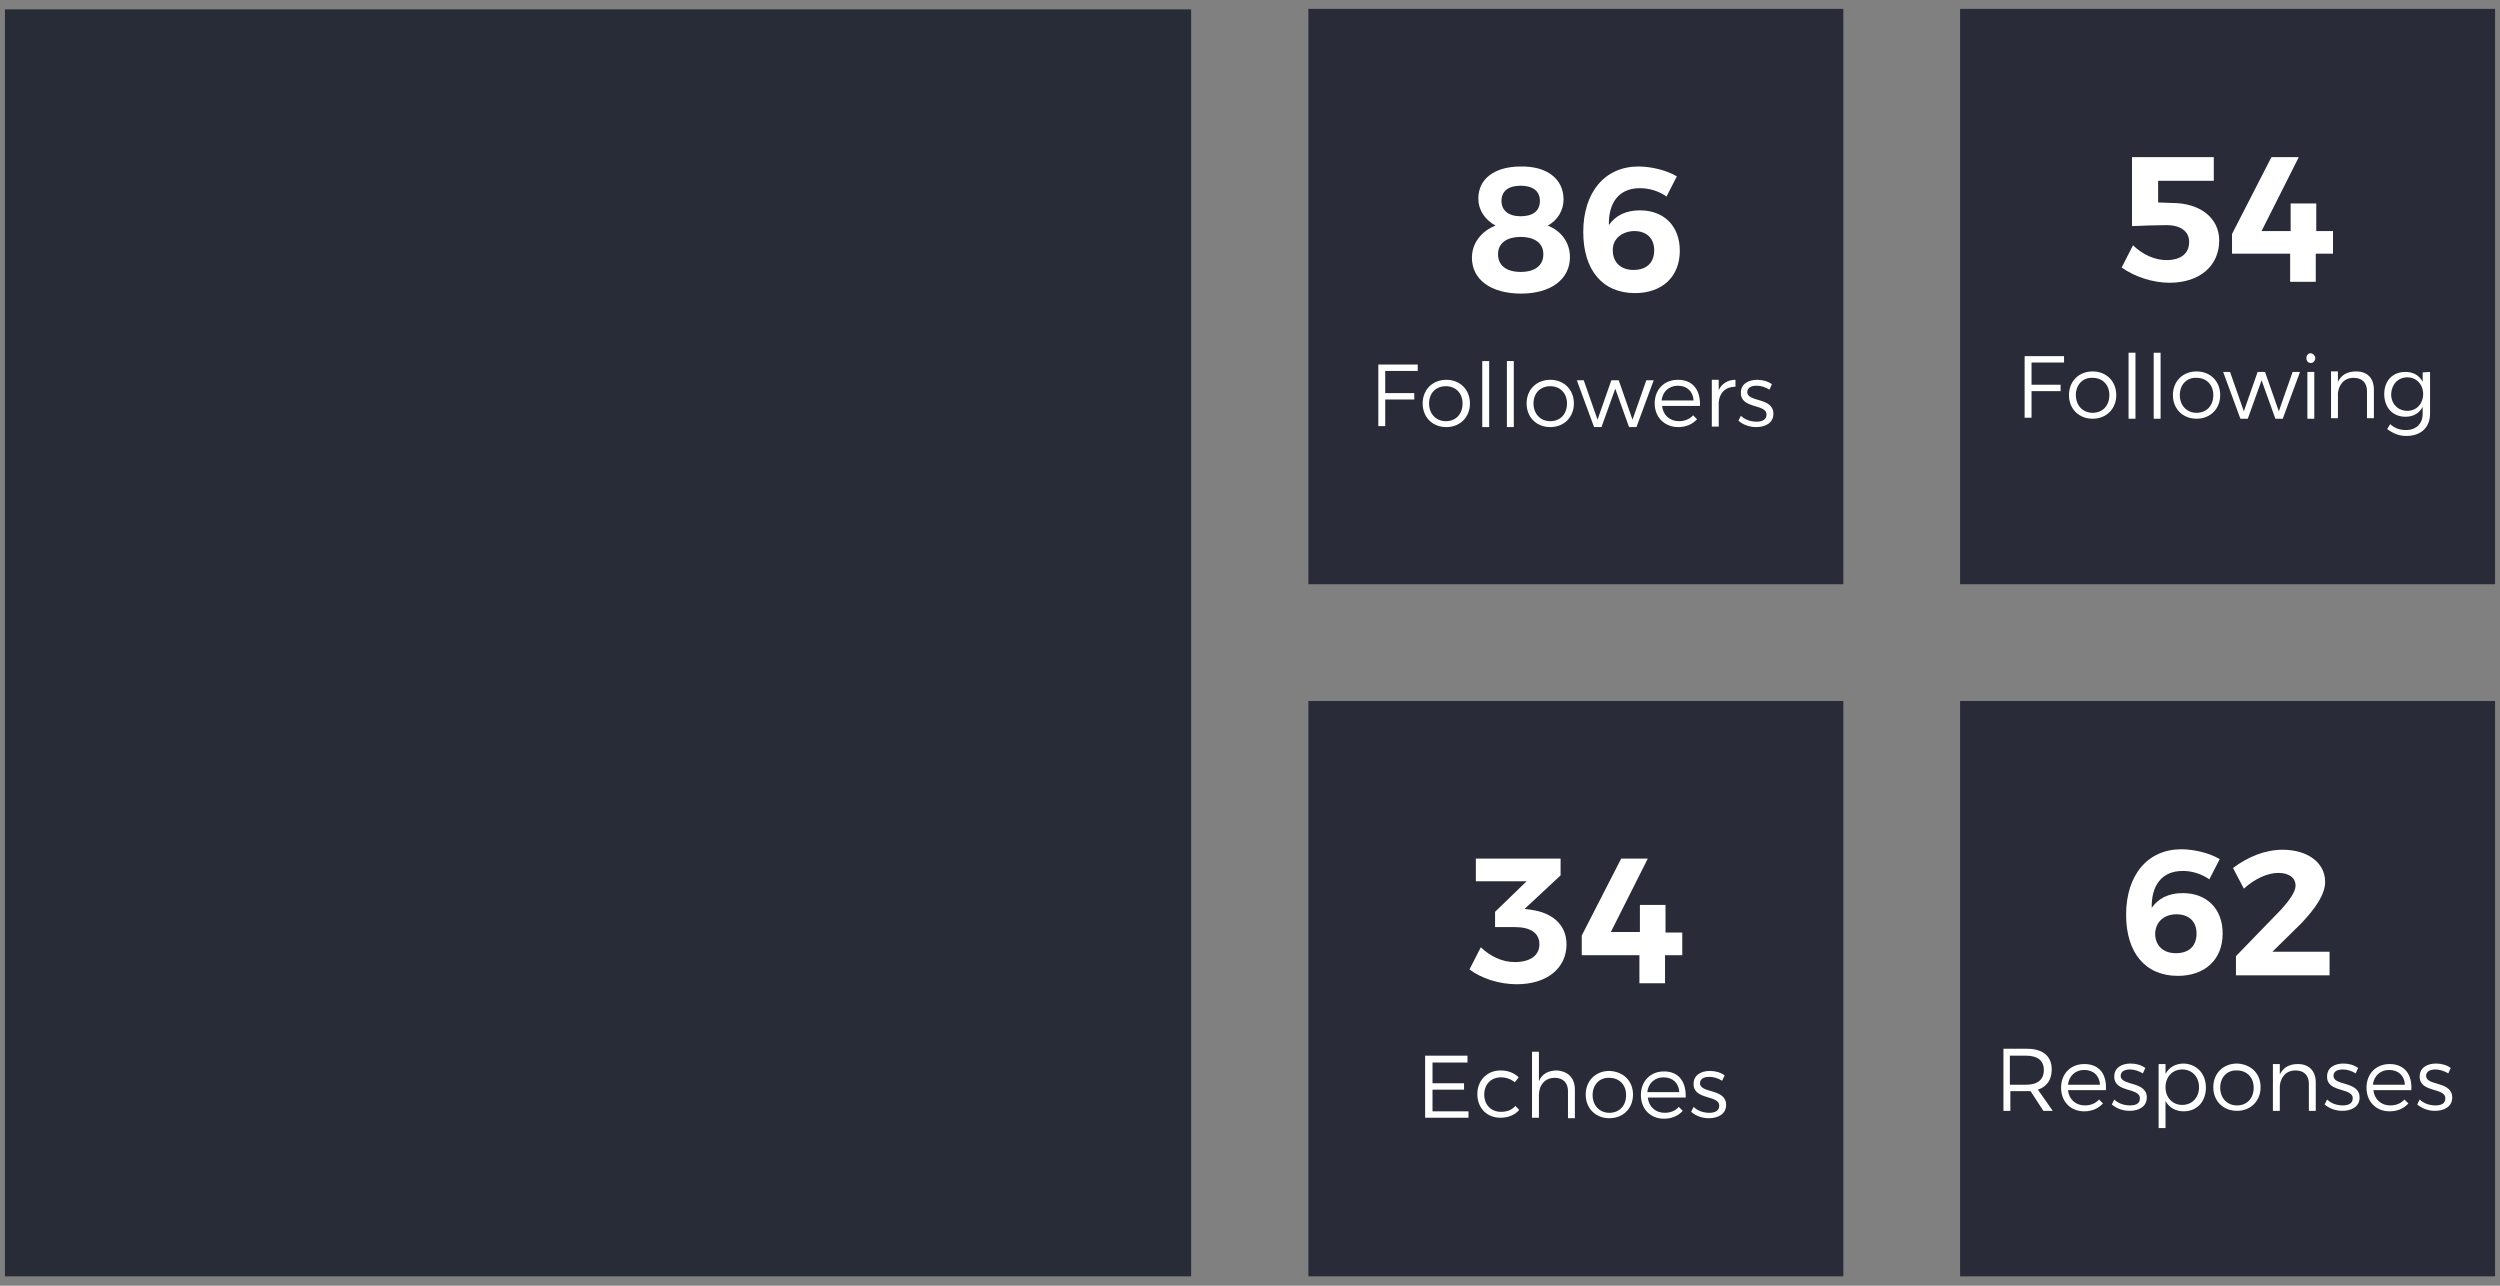 <?xml version="1.0" encoding="utf-8"?>
<!-- Generator: Adobe Illustrator 19.2.1, SVG Export Plug-In . SVG Version: 6.00 Build 0)  -->
<svg version="1.1" id="Layer_1" xmlns="http://www.w3.org/2000/svg" xmlns:xlink="http://www.w3.org/1999/xlink" x="0px" y="0px"
	 viewBox="0 0 507.5 261" style="enable-background:new 0 0 507.5 261;" xml:space="preserve">
<rect x="0" y="0" width="507.5" height="261" fill="#808080" stroke="none"/>
<style type="text/css">
	.st0{fill:#292C38;}
	.st1{fill:#FFFFFF;}
	.st2{fill:#282C37;}
</style>
<g>
	<g>
		<rect x="265.6" y="1.8" class="st0" width="108.6" height="116.8"/>
		<rect x="265.6" y="142.3" class="st0" width="108.6" height="116.8"/>
		<rect x="397.9" y="1.8" class="st0" width="108.6" height="116.8"/>
		<rect x="397.9" y="142.3" class="st0" width="108.6" height="116.8"/>
		<g>
			<g>
				<path class="st1" d="M287.8,74v1.3h-6.6v4.5h5.9v1.3h-5.9v5.4h-1.4V74H287.8z"/>
				<path class="st1" d="M298.4,81.9c0,2.8-2,4.8-4.8,4.8c-2.8,0-4.8-2-4.8-4.8s2-4.8,4.8-4.8C296.4,77.1,298.4,79.1,298.4,81.9z
					 M290.1,81.9c0,2.1,1.4,3.6,3.4,3.6s3.4-1.4,3.4-3.6c0-2.1-1.4-3.5-3.4-3.5S290.1,79.8,290.1,81.9z"/>
				<path class="st1" d="M302.3,73.3v13.4h-1.4V73.3H302.3z"/>
				<path class="st1" d="M307.3,73.3v13.4h-1.4V73.3H307.3z"/>
				<path class="st1" d="M319.5,81.9c0,2.8-2,4.8-4.8,4.8c-2.8,0-4.8-2-4.8-4.8s2-4.8,4.8-4.8C317.5,77.1,319.5,79.1,319.5,81.9z
					 M311.3,81.9c0,2.1,1.4,3.6,3.4,3.6s3.4-1.4,3.4-3.6c0-2.1-1.4-3.5-3.4-3.5S311.3,79.8,311.3,81.9z"/>
				<path class="st1" d="M321.5,77.2l2.8,8l2.8-8h1.5l2.8,8l2.8-8h1.5l-3.5,9.5h-1.5l-2.8-7.8l-2.8,7.8h-1.5l-3.5-9.5H321.5z"/>
				<path class="st1" d="M345.1,82.4h-7.7c0.2,1.9,1.6,3.1,3.4,3.1c1.2,0,2.2-0.4,2.9-1.2l0.8,0.8c-0.9,1-2.2,1.6-3.8,1.6
					c-2.8,0-4.8-2-4.8-4.8s1.9-4.8,4.7-4.8C343.7,77.1,345.2,79.2,345.1,82.4z M343.8,81.3c-0.1-1.8-1.3-3-3.2-3
					c-1.8,0-3.1,1.2-3.3,3H343.8z"/>
				<path class="st1" d="M352.3,77.1v1.4c-2,0-3.2,1.2-3.4,3.1v5h-1.4v-9.5h1.4v2.1C349.5,77.9,350.7,77.1,352.3,77.1z"/>
				<path class="st1" d="M356.6,78.3c-1.1,0-1.9,0.4-1.9,1.3c0,2.1,5.3,1,5.3,4.4c0,1.9-1.7,2.7-3.5,2.7c-1.4,0-2.7-0.5-3.6-1.3
					l0.5-1c0.8,0.8,2,1.2,3.2,1.2c1.1,0,2-0.4,2-1.4c0.1-2.3-5.3-1.1-5.2-4.5c0-1.8,1.6-2.6,3.3-2.6c1.1,0,2.2,0.3,3,0.9l-0.5,1.1
					C358.4,78.6,357.5,78.3,356.6,78.3z"/>
			</g>
			<g>
				<path class="st1" d="M317.4,40.5c0,2.2-1.2,4.2-3.2,5.3c2.8,1.1,4.5,3.5,4.5,6.4c0,4.5-3.9,7.4-9.9,7.4c-6.1,0-10-2.8-10-7.3
					c0-2.9,1.9-5.4,4.8-6.5c-2.2-1.2-3.5-3.2-3.5-5.5c0-4,3.3-6.5,8.6-6.5C314,33.7,317.4,36.3,317.4,40.5z M304.1,51.6
					c0,2.3,1.7,3.6,4.6,3.6c2.9,0,4.6-1.3,4.6-3.6c0-2.2-1.7-3.5-4.6-3.5S304.1,49.4,304.1,51.6z M304.8,40.8c0,1.9,1.4,3.1,3.9,3.1
					s3.9-1.1,3.9-3.1s-1.4-3.1-3.9-3.1S304.8,38.8,304.8,40.8z"/>
				<path class="st1" d="M332.9,38.2c-4.3,0-6.4,3-6.3,7.5c1.3-1.9,3.4-3,6.3-3c4.9,0,8.1,3.2,8.1,8.2c0,5.3-3.6,8.6-9.1,8.6
					c-6.6,0-10.5-4.7-10.5-12.4c0-8.1,4.4-13.3,11.2-13.3c2.7,0,5.8,0.8,7.8,2l-2.1,4.1C336.8,38.8,334.8,38.2,332.9,38.2z
					 M327.4,50.9c0,2,1.3,3.9,4.2,3.9c2.6,0,4.2-1.4,4.2-4c0-2.4-1.5-3.9-4.1-3.9C329,47,327.3,48.7,327.4,50.9z"/>
			</g>
		</g>
		<g>
			<g>
				<path class="st1" d="M297.9,214.4v1.3h-7.1v4.2h6.4v1.3h-6.4v4.4h7.3v1.3h-8.8v-12.6h8.6V214.4z"/>
				<path class="st1" d="M304.7,218.7c-2,0-3.4,1.4-3.4,3.5s1.4,3.5,3.4,3.5c1.2,0,2.3-0.4,2.9-1.2l0.8,0.8c-0.8,1-2.2,1.6-3.8,1.6
					c-2.8,0-4.7-2-4.7-4.8s2-4.8,4.7-4.8c1.5,0,2.8,0.5,3.7,1.4l-0.8,1C306.8,219.1,305.8,218.7,304.7,218.7z"/>
				<path class="st1" d="M319.7,221.2v5.8h-1.4v-5.5c0-1.7-1-2.7-2.7-2.7c-2,0-3.2,1.5-3.2,3.5v4.6H311v-13.4h1.4v6
					c0.6-1.5,1.9-2.2,3.7-2.2C318.4,217.5,319.7,218.9,319.7,221.2z"/>
				<path class="st1" d="M331.5,222.2c0,2.8-2,4.8-4.8,4.8c-2.8,0-4.8-2-4.8-4.8s2-4.8,4.8-4.8C329.5,217.5,331.5,219.4,331.5,222.2
					z M323.3,222.3c0,2.1,1.4,3.6,3.4,3.6s3.4-1.4,3.4-3.6c0-2.1-1.4-3.5-3.4-3.5C324.7,218.7,323.3,220.2,323.3,222.3z"/>
				<path class="st1" d="M342.2,222.8h-7.7c0.2,1.9,1.6,3.1,3.4,3.1c1.2,0,2.2-0.4,2.9-1.2l0.8,0.8c-0.9,1-2.2,1.6-3.8,1.6
					c-2.8,0-4.7-2-4.7-4.8s1.9-4.8,4.7-4.8C340.8,217.5,342.3,219.6,342.2,222.8z M340.9,221.7c-0.1-1.8-1.3-3-3.2-3
					c-1.8,0-3.1,1.2-3.3,3H340.9z"/>
				<path class="st1" d="M347,218.6c-1.1,0-1.9,0.4-1.9,1.3c0,2.1,5.3,1,5.3,4.4c0,1.9-1.7,2.7-3.5,2.7c-1.4,0-2.7-0.5-3.6-1.3
					l0.5-1c0.8,0.8,2,1.2,3.2,1.2c1.1,0,2-0.4,2-1.4c0.1-2.3-5.3-1.1-5.2-4.5c0-1.8,1.6-2.6,3.3-2.6c1.1,0,2.2,0.3,3,0.9l-0.5,1.1
					C348.8,218.9,347.9,218.6,347,218.6z"/>
			</g>
			<g>
				<path class="st1" d="M318,191.7c0,4.8-3.9,8.1-10.1,8.1c-3.6,0-7.2-1.2-9.6-3l2.3-4.5c2,1.9,4.4,3,6.9,3c3.2,0,5-1.4,5-3.6
					c0-2.3-1.8-3.5-5-3.5h-4v-3.1l6.4-6.2h-10.3v-4.6h17.2v3.4l-7.3,6.8l1.4,0.2C315.1,185.3,318,187.7,318,191.7z"/>
				<path class="st1" d="M334.5,174.3l-7.5,14.9h5.9v-5.5h5.2v5.6h3.4v4.6H338v5.7h-5.2v-5.7h-11.7v-4l8-15.6H334.5z"/>
			</g>
		</g>
		<g>
			<g>
				<path class="st1" d="M414.8,225.5l-2.6-4c-0.3,0-0.5,0-0.8,0h-3.3v4h-1.4v-12.6h4.8c3.2,0,5,1.5,5,4.2c0,2.1-1,3.5-2.8,4.1
					l3,4.3H414.8z M411.3,220.2c2.3,0,3.6-1,3.6-3c0-1.9-1.3-2.9-3.6-2.9H408v5.9H411.3z"/>
				<path class="st1" d="M427.5,221.3h-7.7c0.2,1.9,1.6,3.1,3.4,3.1c1.2,0,2.2-0.4,2.9-1.2l0.8,0.8c-0.9,1-2.2,1.6-3.8,1.6
					c-2.8,0-4.7-2-4.7-4.8s1.9-4.8,4.7-4.8C426.2,216,427.7,218.1,427.5,221.3z M426.3,220.2c-0.1-1.8-1.3-3-3.2-3
					c-1.8,0-3.1,1.2-3.3,3H426.3z"/>
				<path class="st1" d="M432.4,217.1c-1.1,0-1.9,0.4-1.9,1.3c0,2.1,5.3,1,5.3,4.4c0,1.9-1.7,2.7-3.5,2.7c-1.4,0-2.7-0.5-3.6-1.3
					l0.5-1c0.8,0.8,2,1.2,3.2,1.2c1.2,0,2-0.4,2-1.4c0.1-2.3-5.3-1.1-5.2-4.5c0-1.8,1.6-2.6,3.3-2.6c1.1,0,2.2,0.3,3,0.9l-0.5,1.1
					C434.2,217.4,433.2,217.1,432.4,217.1z"/>
				<path class="st1" d="M447.8,220.8c0,2.8-1.8,4.8-4.5,4.8c-1.7,0-3-0.8-3.7-2.1v5.5h-1.4v-13h1.4v2c0.7-1.3,2-2.1,3.7-2.1
					C445.9,216,447.8,217.9,447.8,220.8z M446.4,220.7c0-2.1-1.4-3.6-3.4-3.6s-3.4,1.5-3.4,3.6s1.4,3.6,3.4,3.6
					S446.4,222.8,446.4,220.7z"/>
				<path class="st1" d="M458.9,220.7c0,2.8-2,4.8-4.8,4.8c-2.8,0-4.8-2-4.8-4.8s2-4.8,4.8-4.8C456.9,216,458.9,217.9,458.9,220.7z
					 M450.7,220.8c0,2.1,1.4,3.6,3.4,3.6s3.4-1.4,3.4-3.6c0-2.1-1.4-3.5-3.4-3.5C452.1,217.2,450.7,218.7,450.7,220.8z"/>
				<path class="st1" d="M470.1,219.7v5.8h-1.4V220c0-1.7-1-2.7-2.7-2.7c-1.9,0-3,1.3-3.2,3.1v5.1h-1.4v-9.5h1.4v2.1
					c0.7-1.4,1.9-2.1,3.7-2.1C468.7,216,470.1,217.4,470.1,219.7z"/>
				<path class="st1" d="M475.6,217.1c-1.1,0-1.9,0.4-1.9,1.3c0,2.1,5.3,1,5.3,4.4c0,1.9-1.7,2.7-3.5,2.7c-1.4,0-2.7-0.5-3.6-1.3
					l0.5-1c0.8,0.8,2,1.2,3.2,1.2c1.1,0,2-0.4,2-1.4c0.1-2.3-5.3-1.1-5.2-4.5c0-1.8,1.6-2.6,3.3-2.6c1.1,0,2.2,0.3,3,0.9l-0.5,1.1
					C477.4,217.4,476.5,217.1,475.6,217.1z"/>
				<path class="st1" d="M489.5,221.3h-7.7c0.2,1.9,1.6,3.1,3.4,3.1c1.2,0,2.2-0.4,2.9-1.2l0.8,0.8c-0.9,1-2.2,1.6-3.8,1.6
					c-2.8,0-4.7-2-4.7-4.8s1.9-4.8,4.7-4.8C488.1,216,489.7,218.1,489.5,221.3z M488.2,220.2c-0.1-1.8-1.3-3-3.2-3
					c-1.8,0-3.1,1.2-3.3,3H488.2z"/>
				<path class="st1" d="M494.4,217.1c-1.1,0-1.9,0.4-1.9,1.3c0,2.1,5.3,1,5.3,4.4c0,1.9-1.7,2.7-3.5,2.7c-1.4,0-2.7-0.5-3.6-1.3
					l0.5-1c0.8,0.8,2,1.2,3.2,1.2c1.2,0,2-0.4,2-1.4c0.1-2.3-5.3-1.1-5.2-4.5c0-1.8,1.6-2.6,3.3-2.6c1.1,0,2.2,0.3,3,0.9l-0.5,1.1
					C496.2,217.4,495.2,217.1,494.4,217.1z"/>
			</g>
			<g>
				<path class="st1" d="M443.1,176.8c-4.3,0-6.4,3-6.3,7.5c1.3-1.9,3.4-3,6.3-3c4.9,0,8.1,3.2,8.1,8.2c0,5.3-3.6,8.6-9.1,8.6
					c-6.6,0-10.5-4.7-10.5-12.4c0-8.1,4.4-13.3,11.2-13.3c2.7,0,5.8,0.8,7.8,2l-2.1,4.1C446.9,177.4,445,176.8,443.1,176.8z
					 M437.5,189.6c0,2,1.3,3.9,4.2,3.9c2.6,0,4.2-1.4,4.2-4c0-2.4-1.5-3.9-4.1-3.9C439.1,185.6,437.5,187.4,437.5,189.6z"/>
				<path class="st1" d="M466,179.8c0-1.6-1.3-2.6-3.5-2.6c-2.2,0-4.8,1.2-7,3.2l-2.2-4.2c3.1-2.3,6.5-3.7,10.1-3.7
					c5,0,8.6,2.6,8.6,6.5c0,2.7-2.1,5.5-4.8,8.4l-5.9,5.8h11.6v4.8h-19v-3.9l9.3-9.6C464.8,182.7,466,181,466,179.8z"/>
			</g>
		</g>
		<g>
			<g>
				<path class="st1" d="M419,72.3v1.3h-6.6v4.5h5.9v1.3h-5.9v5.4H411V72.3H419z"/>
				<path class="st1" d="M429.6,80.2c0,2.8-2,4.8-4.8,4.8c-2.8,0-4.8-2-4.8-4.8s2-4.8,4.8-4.8C427.6,75.4,429.6,77.4,429.6,80.2z
					 M421.4,80.2c0,2.1,1.4,3.6,3.4,3.6s3.4-1.4,3.4-3.6c0-2.1-1.4-3.5-3.4-3.5C422.8,76.6,421.4,78.1,421.4,80.2z"/>
				<path class="st1" d="M433.5,71.6V85h-1.4V71.6H433.5z"/>
				<path class="st1" d="M438.6,71.6V85h-1.4V71.6H438.6z"/>
				<path class="st1" d="M450.7,80.2c0,2.8-2,4.8-4.8,4.8c-2.8,0-4.8-2-4.8-4.8s2-4.8,4.8-4.8C448.7,75.4,450.7,77.4,450.7,80.2z
					 M442.5,80.2c0,2.1,1.4,3.6,3.4,3.6s3.4-1.4,3.4-3.6c0-2.1-1.4-3.5-3.4-3.5C443.9,76.6,442.5,78.1,442.5,80.2z"/>
				<path class="st1" d="M452.7,75.5l2.8,8l2.8-8h1.5l2.8,8l2.8-8h1.5l-3.5,9.5h-1.5l-2.8-7.8l-2.8,7.8h-1.5l-3.5-9.5H452.7z"/>
				<path class="st1" d="M470,72.7c0,0.5-0.4,1-0.9,1s-0.9-0.4-0.9-1s0.4-1,0.9-1C469.6,71.8,470,72.2,470,72.7z M469.8,75.5V85
					h-1.4v-9.5H469.8z"/>
				<path class="st1" d="M481.9,79.1v5.8h-1.4v-5.5c0-1.7-1-2.7-2.7-2.7c-1.9,0-3,1.3-3.2,3.1v5.1h-1.4v-9.5h1.4v2.1
					c0.7-1.4,1.9-2.1,3.7-2.1C480.6,75.4,481.9,76.8,481.9,79.1z"/>
				<path class="st1" d="M493.3,75.5V84c0,2.8-1.9,4.5-4.8,4.5c-1.5,0-2.7-0.5-3.9-1.4l0.6-1c0.9,0.8,1.9,1.2,3.2,1.2
					c2.1,0,3.4-1.3,3.4-3.3v-1.4c-0.7,1.3-1.9,2-3.5,2c-2.6,0-4.3-1.9-4.3-4.6s1.7-4.5,4.3-4.5c1.6,0,2.8,0.7,3.5,2v-1.9L493.3,75.5
					L493.3,75.5z M491.9,80c0-2-1.4-3.4-3.2-3.4c-1.9,0-3.2,1.4-3.3,3.4c0,2,1.4,3.4,3.3,3.4C490.6,83.4,491.9,81.9,491.9,80z"/>
			</g>
			<g>
				<path class="st1" d="M440.9,41.2c5.8,0,9.6,3.1,9.6,7.6c0,5.2-4,8.6-10.1,8.6c-3.3,0-7.1-1.2-9.7-3.1l2.3-4.5c2,1.9,4.4,3,6.8,3
					c3,0,4.6-1.4,4.6-3.7c0-2.1-1.7-3.4-4.6-3.4c-1.4,0-5.3,0.1-7,0.2v-14h16.6v4.8h-11.3v4.4L440.9,41.2L440.9,41.2z"/>
				<path class="st1" d="M466.6,32l-7.5,14.9h5.9v-5.6h5.2v5.6h3.4v4.6h-3.5v5.7h-5.2v-5.7h-11.8v-4l8-15.6h5.5V32z"/>
			</g>
		</g>
	</g>
	<rect x="1" y="1.9" class="st2" width="240.8" height="257.2"/>
</g>
</svg>
